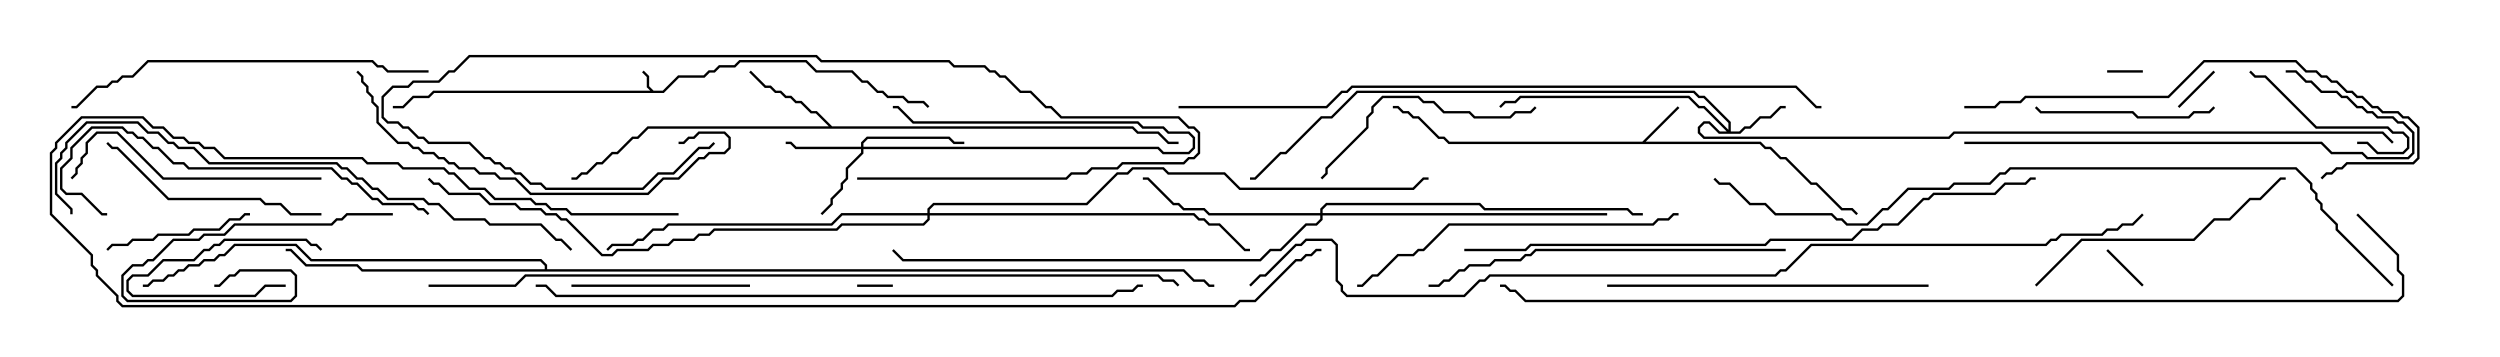 <svg version="1.1" width="105" height="15" xmlns="http://www.w3.org/2000/svg"><path d="M27.449,3.807L27.836,3.807L28.479,3.164L29.551,3.164L29.765,2.95L29.979,2.95L30.194,2.736L30.836,2.736L31.051,2.521L33.878,2.521L34.306,2.95L35.806,2.95L36.235,3.379L36.449,3.379L36.878,3.807L37.092,3.807L37.306,4.021L37.949,4.021L38.164,4.236L38.806,4.236L39.035,4.465L38.965,4.535L38.765,4.336L38.122,4.336L37.908,4.121L37.265,4.121L37.051,3.907L36.836,3.907L36.408,3.479L36.194,3.479L35.765,3.05L34.265,3.05L33.836,2.621L31.092,2.621L30.878,2.836L30.235,2.836L30.021,3.05L29.806,3.05L29.592,3.264L28.521,3.264L27.878,3.907L18.235,3.907L18.021,4.121L17.378,4.121L16.949,4.55L16.5,4.55L16.5,4.45L16.908,4.45L17.336,4.021L17.979,4.021L18.194,3.807L27.308,3.807L27.164,3.664L27.164,3.235L26.965,3.035L27.035,2.965L27.264,3.194L27.264,3.622z" stroke="none"/><path d="M68.979,5.95L70.465,4.465L70.535,4.535L69.121,5.95L73.949,5.95L74.164,6.164L74.378,6.164L74.806,6.593L75.021,6.593L76.092,7.664L76.306,7.664L77.378,8.736L77.806,8.736L78.035,8.965L77.965,9.035L77.765,8.836L77.336,8.836L76.265,7.764L76.051,7.764L74.979,6.693L74.765,6.693L74.336,6.264L74.122,6.264L73.908,6.05L60.836,6.05L60.622,5.836L60.408,5.836L59.551,4.979L59.336,4.979L59.122,4.764L58.908,4.764L58.694,4.55L58.5,4.55L58.5,4.45L58.735,4.45L58.949,4.664L59.164,4.664L59.378,4.879L59.592,4.879L60.449,5.736L60.664,5.736L60.878,5.95z" stroke="none"/><path d="M34.949,5.307L47.592,5.307L47.806,5.521L48.664,5.521L49.092,5.95L49.5,5.95L49.5,6.05L49.051,6.05L48.622,5.621L47.765,5.621L47.551,5.407L27.235,5.407L26.806,5.836L26.592,5.836L25.949,6.479L25.735,6.479L25.306,6.907L25.092,6.907L24.664,7.336L24.449,7.336L24.235,7.55L24,7.55L24,7.45L24.194,7.45L24.408,7.236L24.622,7.236L25.051,6.807L25.265,6.807L25.694,6.379L25.908,6.379L26.551,5.736L26.765,5.736L27.194,5.307L34.808,5.307L34.265,4.764L34.051,4.764L33.622,4.336L33.408,4.336L33.194,4.121L32.979,4.121L32.765,3.907L32.551,3.907L32.336,3.693L32.122,3.693L31.465,3.035L31.535,2.965L32.164,3.593L32.378,3.593L32.592,3.807L32.806,3.807L33.021,4.021L33.235,4.021L33.449,4.236L33.664,4.236L34.092,4.664L34.306,4.664z" stroke="none"/><path d="M22.879,11.307L22.879,11.164L22.694,10.979L13.051,10.979L12.408,10.336L9.878,10.336L9.449,10.764L9.235,10.764L9.021,10.979L8.592,10.979L8.378,11.193L7.949,11.193L7.735,11.407L7.521,11.407L7.306,11.621L7.092,11.621L6.878,11.836L6.449,11.836L6.235,12.05L6,12.05L6,11.95L6.194,11.95L6.408,11.736L6.836,11.736L7.051,11.521L7.265,11.521L7.479,11.307L7.694,11.307L7.908,11.093L8.336,11.093L8.551,10.879L8.979,10.879L9.194,10.664L9.408,10.664L9.836,10.236L12.449,10.236L13.092,10.879L22.735,10.879L22.979,11.122L22.979,11.307L49.735,11.307L50.164,11.736L50.592,11.736L50.806,11.95L51,11.95L51,12.05L50.765,12.05L50.551,11.836L50.122,11.836L49.694,11.407L15.194,11.407L14.979,11.193L12.836,11.193L12.194,10.55L12,10.55L12,10.45L12.235,10.45L12.878,11.093L15.021,11.093L15.235,11.307z" stroke="none"/><path d="M36.164,6.164L36.164,5.979L36.408,5.736L39.878,5.736L40.092,5.95L40.5,5.95L40.5,6.05L40.051,6.05L39.836,5.836L36.449,5.836L36.264,6.021L36.264,6.164L48.664,6.164L48.878,6.379L49.908,6.379L50.093,6.194L50.093,5.806L49.908,5.621L49.051,5.621L48.836,5.407L47.979,5.407L47.765,5.193L38.336,5.193L37.694,4.55L37.5,4.55L37.5,4.45L37.735,4.45L38.378,5.093L47.806,5.093L48.021,5.307L48.878,5.307L49.092,5.521L49.949,5.521L50.193,5.765L50.193,6.235L49.949,6.479L48.836,6.479L48.622,6.264L36.264,6.264L36.264,6.449L35.621,7.092L35.621,7.521L35.407,7.735L35.407,7.949L34.979,8.378L34.979,8.592L34.535,9.035L34.465,8.965L34.879,8.551L34.879,8.336L35.307,7.908L35.307,7.694L35.521,7.479L35.521,7.051L36.164,6.408L36.164,6.264L33.408,6.264L33.194,6.05L33,6.05L33,5.95L33.235,5.95L33.449,6.164z" stroke="none"/><path d="M72.593,5.451L72.593,5.164L71.551,4.121L71.336,4.121L71.122,3.907L57.021,3.907L55.949,4.979L55.521,4.979L54.021,6.479L53.806,6.479L52.735,7.55L52.5,7.55L52.5,7.45L52.694,7.45L53.765,6.379L53.979,6.379L55.479,4.879L55.908,4.879L56.979,3.807L71.164,3.807L71.378,4.021L71.592,4.021L72.693,5.122L72.693,5.521L73.051,5.521L73.265,5.307L73.479,5.307L73.908,4.879L74.336,4.879L74.765,4.45L75,4.45L75,4.55L74.806,4.55L74.378,4.979L73.949,4.979L73.521,5.407L73.306,5.407L73.092,5.621L72.194,5.621L71.765,5.193L71.592,5.193L71.407,5.378L71.407,5.551L71.592,5.736L81.836,5.736L82.051,5.521L100.092,5.521L100.535,5.965L100.465,6.035L100.051,5.621L82.092,5.621L81.878,5.836L71.551,5.836L71.307,5.592L71.307,5.336L71.551,5.093L71.806,5.093L72.235,5.521L72.522,5.521L71.551,4.55L71.336,4.55L70.908,4.121L63.878,4.121L63.664,4.336L63.235,4.336L63.035,4.535L62.965,4.465L63.194,4.236L63.622,4.236L63.836,4.021L70.949,4.021L71.378,4.45L71.592,4.45z" stroke="none"/><path d="M55.45,8.95L55.45,8.765L55.694,8.521L62.164,8.521L62.378,8.736L68.378,8.736L68.592,8.95L69,8.95L69,9.05L68.551,9.05L68.336,8.836L62.336,8.836L62.122,8.621L55.735,8.621L55.55,8.806L55.55,8.95L67.5,8.95L67.5,9.05L55.55,9.05L55.55,9.235L55.306,9.479L54.878,9.479L53.806,10.55L53.378,10.55L52.949,10.979L37.908,10.979L37.465,10.535L37.535,10.465L37.949,10.879L52.908,10.879L53.336,10.45L53.765,10.45L54.836,9.379L55.265,9.379L55.45,9.194L55.45,9.05L50.765,9.05L50.551,8.836L49.694,8.836L49.479,8.621L49.265,8.621L48.194,7.55L48,7.55L48,7.45L48.235,7.45L49.306,8.521L49.521,8.521L49.735,8.736L50.592,8.736L50.806,8.95z" stroke="none"/><path d="M38.95,8.95L38.95,8.765L39.194,8.521L45.622,8.521L46.908,7.236L47.336,7.236L47.551,7.021L48.878,7.021L49.092,7.236L51.449,7.236L52.092,7.879L59.336,7.879L59.765,7.45L60,7.45L60,7.55L59.806,7.55L59.378,7.979L52.051,7.979L51.408,7.336L49.051,7.336L48.836,7.121L47.592,7.121L47.378,7.336L46.949,7.336L45.664,8.621L39.235,8.621L39.05,8.806L39.05,8.95L50.164,8.95L50.378,9.164L50.592,9.164L50.806,9.379L51.235,9.379L52.306,10.45L52.5,10.45L52.5,10.55L52.265,10.55L51.194,9.479L50.765,9.479L50.551,9.264L50.336,9.264L50.122,9.05L39.05,9.05L39.05,9.235L38.806,9.479L35.378,9.479L35.164,9.693L30.021,9.693L29.806,9.907L29.378,9.907L29.164,10.121L28.306,10.121L28.092,10.336L27.449,10.336L27.235,10.55L25.949,10.55L25.735,10.764L25.265,10.764L23.765,9.264L23.551,9.264L23.336,9.05L22.908,9.05L22.694,8.836L21.836,8.836L21.622,8.621L20.551,8.621L20.122,8.193L18.836,8.193L18.408,7.764L18.194,7.764L17.965,7.535L18.035,7.465L18.235,7.664L18.449,7.664L18.878,8.093L20.164,8.093L20.592,8.521L21.664,8.521L21.878,8.736L22.735,8.736L22.949,8.95L23.378,8.95L23.592,9.164L23.806,9.164L25.306,10.664L25.694,10.664L25.908,10.45L27.194,10.45L27.408,10.236L28.051,10.236L28.265,10.021L29.122,10.021L29.336,9.807L29.765,9.807L29.979,9.593L35.122,9.593L35.336,9.379L38.765,9.379L38.95,9.194L38.95,9.05L35.378,9.05L34.949,9.479L28.092,9.479L27.878,9.693L27.449,9.693L27.021,10.121L26.806,10.121L26.592,10.336L25.735,10.336L25.535,10.535L25.465,10.465L25.694,10.236L26.551,10.236L26.765,10.021L26.979,10.021L27.408,9.593L27.836,9.593L28.051,9.379L34.908,9.379L35.336,8.95z" stroke="none"/><path d="M36,12.05L36,11.95L37.5,11.95L37.5,12.05z" stroke="none"/><path d="M88.5,3.05L88.5,2.95L90,2.95L90,3.05z" stroke="none"/><path d="M88.465,10.535L88.535,10.465L90.035,11.965L89.965,12.035z" stroke="none"/><path d="M91.535,4.535L91.465,4.465L92.965,2.965L93.035,3.035z" stroke="none"/><path d="M12,11.95L12,12.05L11.164,12.05L10.735,12.479L5.551,12.479L5.307,12.235L5.307,11.765L5.551,11.521L6.194,11.521L6.836,10.879L8.122,10.879L8.551,10.45L8.765,10.45L8.979,10.236L9.194,10.236L9.408,10.021L12.878,10.021L13.092,10.236L13.306,10.236L13.535,10.465L13.465,10.535L13.265,10.336L13.051,10.336L12.836,10.121L9.449,10.121L9.235,10.336L9.021,10.336L8.806,10.55L8.592,10.55L8.164,10.979L6.878,10.979L6.235,11.621L5.592,11.621L5.407,11.806L5.407,12.194L5.592,12.379L10.694,12.379L11.122,11.95z" stroke="none"/><path d="M99,6.05L99,5.95L99.449,5.95L99.878,6.379L100.908,6.379L101.093,6.194L101.093,5.806L100.908,5.621L100.479,5.621L100.265,5.407L97.265,5.407L95.122,3.264L94.694,3.264L94.465,3.035L94.535,2.965L94.735,3.164L95.164,3.164L97.306,5.307L100.306,5.307L100.521,5.521L100.949,5.521L101.193,5.765L101.193,6.235L100.949,6.479L99.836,6.479L99.408,6.05z" stroke="none"/><path d="M36,7.55L36,7.45L44.765,7.45L44.979,7.236L45.622,7.236L45.836,7.021L46.908,7.021L47.122,6.807L49.694,6.807L49.908,6.593L50.122,6.593L50.307,6.408L50.307,5.592L50.122,5.407L49.908,5.407L49.479,4.979L44.551,4.979L44.122,4.55L43.908,4.55L43.265,3.907L42.836,3.907L42.194,3.264L41.979,3.264L41.765,3.05L41.551,3.05L41.336,2.836L40.051,2.836L39.836,2.621L34.479,2.621L34.265,2.407L19.735,2.407L19.092,3.05L18.878,3.05L18.449,3.479L17.378,3.479L17.164,3.693L16.521,3.693L16.121,4.092L16.121,4.908L16.306,5.093L16.735,5.093L16.949,5.307L17.164,5.307L17.592,5.736L17.806,5.736L18.021,5.95L19.735,5.95L20.378,6.593L20.592,6.593L20.806,6.807L21.021,6.807L21.235,7.021L21.449,7.021L21.664,7.236L21.878,7.236L22.306,7.664L22.735,7.664L22.949,7.879L26.979,7.879L27.622,7.236L28.265,7.236L29.336,6.164L29.765,6.164L29.965,5.965L30.035,6.035L29.806,6.264L29.378,6.264L28.306,7.336L27.664,7.336L27.021,7.979L22.908,7.979L22.694,7.764L22.265,7.764L21.836,7.336L21.622,7.336L21.408,7.121L21.194,7.121L20.979,6.907L20.765,6.907L20.551,6.693L20.336,6.693L19.694,6.05L17.979,6.05L17.765,5.836L17.551,5.836L17.122,5.407L16.908,5.407L16.694,5.193L16.265,5.193L16.021,4.949L16.021,4.051L16.479,3.593L17.122,3.593L17.336,3.379L18.408,3.379L18.836,2.95L19.051,2.95L19.694,2.307L34.306,2.307L34.521,2.521L39.878,2.521L40.092,2.736L41.378,2.736L41.592,2.95L41.806,2.95L42.021,3.164L42.235,3.164L42.878,3.807L43.306,3.807L43.949,4.45L44.164,4.45L44.592,4.879L49.521,4.879L49.949,5.307L50.164,5.307L50.407,5.551L50.407,6.449L50.164,6.693L49.949,6.693L49.735,6.907L47.164,6.907L46.949,7.121L45.878,7.121L45.664,7.336L45.021,7.336L44.806,7.55z" stroke="none"/><path d="M10.5,8.95L10.5,9.05L10.306,9.05L10.092,9.264L9.664,9.264L9.235,9.693L8.164,9.693L7.949,9.907L6.664,9.907L6.449,10.121L5.592,10.121L5.378,10.336L4.735,10.336L4.535,10.535L4.465,10.465L4.694,10.236L5.336,10.236L5.551,10.021L6.408,10.021L6.622,9.807L7.908,9.807L8.122,9.593L9.194,9.593L9.622,9.164L10.051,9.164L10.265,8.95z" stroke="none"/><path d="M92.965,4.465L93.035,4.535L92.806,4.764L92.164,4.764L91.949,4.979L89.765,4.979L89.551,4.764L85.694,4.764L85.465,4.535L85.535,4.465L85.735,4.664L89.592,4.664L89.806,4.879L91.908,4.879L92.122,4.664L92.765,4.664z" stroke="none"/><path d="M31.5,11.95L31.5,12.05L24,12.05L24,11.95z" stroke="none"/><path d="M16.5,8.95L16.5,9.05L14.592,9.05L14.378,9.264L14.164,9.264L13.949,9.479L9.878,9.479L9.449,9.907L8.592,9.907L8.378,10.121L7.306,10.121L6.449,10.979L6.235,10.979L6.021,11.193L5.592,11.193L5.193,11.592L5.193,12.408L5.378,12.593L12.194,12.593L12.379,12.408L12.379,11.592L12.194,11.407L10.092,11.407L9.878,11.621L9.664,11.621L9.235,12.05L9,12.05L9,11.95L9.194,11.95L9.622,11.521L9.836,11.521L10.051,11.307L12.235,11.307L12.479,11.551L12.479,12.449L12.235,12.693L5.336,12.693L5.093,12.449L5.093,11.551L5.551,11.093L5.979,11.093L6.194,10.879L6.408,10.879L7.265,10.021L8.336,10.021L8.551,9.807L9.408,9.807L9.836,9.379L13.908,9.379L14.122,9.164L14.336,9.164L14.551,8.95z" stroke="none"/><path d="M64.465,4.465L64.535,4.535L64.306,4.764L63.664,4.764L63.449,4.979L61.908,4.979L61.694,4.764L60.622,4.764L60.194,4.336L59.765,4.336L59.551,4.121L58.092,4.121L57.693,4.521L57.693,4.735L57.479,4.949L57.479,5.378L55.764,7.092L55.764,7.306L55.535,7.535L55.465,7.465L55.664,7.265L55.664,7.051L57.379,5.336L57.379,4.908L57.593,4.694L57.593,4.479L58.051,4.021L59.592,4.021L59.806,4.236L60.235,4.236L60.664,4.664L61.735,4.664L61.949,4.879L63.408,4.879L63.622,4.664L64.265,4.664z" stroke="none"/><path d="M13.5,8.95L13.5,9.05L12.194,9.05L11.765,8.621L11.122,8.621L10.908,8.407L7.051,8.407L4.908,6.264L4.694,6.264L4.465,6.035L4.535,5.965L4.735,6.164L4.949,6.164L7.092,8.307L10.949,8.307L11.164,8.521L11.806,8.521L12.235,8.95z" stroke="none"/><path d="M13.5,7.45L13.5,7.55L6.836,7.55L4.908,5.621L4.092,5.621L3.693,6.021L3.693,6.449L3.479,6.664L3.479,6.878L3.264,7.092L3.264,7.306L3.035,7.535L2.965,7.465L3.164,7.265L3.164,7.051L3.379,6.836L3.379,6.622L3.593,6.408L3.593,5.979L4.051,5.521L4.949,5.521L6.878,7.45z" stroke="none"/><path d="M85.535,12.035L85.465,11.965L87.408,10.021L92.122,10.021L92.979,9.164L93.622,9.164L94.479,8.307L94.908,8.307L95.765,7.45L96,7.45L96,7.55L95.806,7.55L94.949,8.407L94.521,8.407L93.664,9.264L93.021,9.264L92.164,10.121L87.449,10.121z" stroke="none"/><path d="M81,11.95L81,12.05L67.5,12.05L67.5,11.95z" stroke="none"/><path d="M18.035,8.965L17.965,9.035L17.765,8.836L17.551,8.836L17.336,8.621L16.051,8.621L15.836,8.407L15.622,8.407L14.979,7.764L14.765,7.764L14.551,7.55L14.336,7.55L13.908,7.121L7.908,7.121L7.694,6.907L7.265,6.907L6.622,6.264L6.408,6.264L5.979,5.836L5.765,5.836L5.551,5.621L5.336,5.621L5.122,5.407L3.878,5.407L3.05,6.235L3.05,6.664L2.621,7.092L2.621,7.908L2.806,8.093L3.449,8.093L4.306,8.95L4.5,8.95L4.5,9.05L4.265,9.05L3.408,8.193L2.765,8.193L2.521,7.949L2.521,7.051L2.95,6.622L2.95,6.194L3.836,5.307L5.164,5.307L5.378,5.521L5.592,5.521L5.806,5.736L6.021,5.736L6.449,6.164L6.664,6.164L7.306,6.807L7.735,6.807L7.949,7.021L13.949,7.021L14.378,7.45L14.592,7.45L14.806,7.664L15.021,7.664L15.664,8.307L15.878,8.307L16.092,8.521L17.378,8.521L17.592,8.736L17.806,8.736z" stroke="none"/><path d="M82.5,6.05L82.5,5.95L97.521,5.95L97.949,6.379L99.235,6.379L99.449,6.593L101.122,6.593L101.307,6.408L101.307,5.592L100.908,5.193L100.694,5.193L100.479,4.979L99.836,4.979L99.622,4.764L99.408,4.764L99.194,4.55L98.979,4.55L98.551,4.121L98.336,4.121L98.122,3.907L97.479,3.907L97.051,3.479L96.836,3.479L96.408,3.05L96,3.05L96,2.95L96.449,2.95L96.878,3.379L97.092,3.379L97.521,3.807L98.164,3.807L98.378,4.021L98.592,4.021L99.021,4.45L99.235,4.45L99.449,4.664L99.664,4.664L99.878,4.879L100.521,4.879L100.735,5.093L100.949,5.093L101.407,5.551L101.407,6.449L101.164,6.693L99.408,6.693L99.194,6.479L97.908,6.479L97.479,6.05z" stroke="none"/><path d="M70.5,8.95L70.5,9.05L70.306,9.05L70.092,9.264L69.664,9.264L69.449,9.479L60.878,9.479L59.806,10.55L59.592,10.55L59.378,10.764L58.735,10.764L57.878,11.621L57.664,11.621L57.235,12.05L57,12.05L57,11.95L57.194,11.95L57.622,11.521L57.836,11.521L58.694,10.664L59.336,10.664L59.551,10.45L59.765,10.45L60.836,9.379L69.408,9.379L69.622,9.164L70.051,9.164L70.265,8.95z" stroke="none"/><path d="M28.5,6.05L28.5,5.95L28.694,5.95L28.908,5.736L29.122,5.736L29.336,5.521L30.449,5.521L30.693,5.765L30.693,6.235L30.449,6.479L29.806,6.479L29.592,6.693L29.378,6.693L28.521,7.55L27.878,7.55L27.235,8.193L22.265,8.193L21.622,7.55L20.979,7.55L20.765,7.336L20.122,7.336L19.908,7.121L19.265,7.121L19.051,6.907L18.836,6.907L18.622,6.693L18.408,6.693L18.194,6.479L17.765,6.479L17.551,6.264L17.336,6.264L17.122,6.05L16.694,6.05L15.807,5.164L15.807,4.521L15.593,4.306L15.593,4.092L15.379,3.878L15.379,3.664L15.164,3.449L15.164,3.235L14.965,3.035L15.035,2.965L15.264,3.194L15.264,3.408L15.479,3.622L15.479,3.836L15.693,4.051L15.693,4.265L15.907,4.479L15.907,5.122L16.735,5.95L17.164,5.95L17.378,6.164L17.592,6.164L17.806,6.379L18.235,6.379L18.449,6.593L18.664,6.593L18.878,6.807L19.092,6.807L19.306,7.021L19.949,7.021L20.164,7.236L20.806,7.236L21.021,7.45L21.664,7.45L22.306,8.093L27.194,8.093L27.836,7.45L28.479,7.45L29.336,6.593L29.551,6.593L29.765,6.379L30.408,6.379L30.593,6.194L30.593,5.806L30.408,5.621L29.378,5.621L29.164,5.836L28.949,5.836L28.735,6.05z" stroke="none"/><path d="M18,2.95L18,3.05L16.265,3.05L16.051,2.836L15.836,2.836L15.622,2.621L6.235,2.621L5.592,3.264L5.164,3.264L4.949,3.479L4.735,3.479L4.521,3.693L4.092,3.693L3.235,4.55L3,4.55L3,4.45L3.194,4.45L4.051,3.593L4.479,3.593L4.694,3.379L4.908,3.379L5.122,3.164L5.551,3.164L6.194,2.521L15.664,2.521L15.878,2.736L16.092,2.736L16.306,2.95z" stroke="none"/><path d="M75,10.45L75,10.55L64.521,10.55L64.306,10.764L64.092,10.764L63.878,10.979L62.806,10.979L62.592,11.193L61.735,11.193L61.521,11.407L61.306,11.407L60.878,11.836L60.664,11.836L60.449,12.05L60,12.05L60,11.95L60.408,11.95L60.622,11.736L60.836,11.736L61.265,11.307L61.479,11.307L61.694,11.093L62.551,11.093L62.765,10.879L63.836,10.879L64.051,10.664L64.265,10.664L64.479,10.45z" stroke="none"/><path d="M82.5,4.55L82.5,4.45L83.765,4.45L83.979,4.236L84.836,4.236L85.051,4.021L91.051,4.021L92.551,2.521L96.449,2.521L96.878,2.95L97.306,2.95L97.521,3.164L97.735,3.164L97.949,3.379L98.164,3.379L98.592,3.807L98.806,3.807L99.021,4.021L99.235,4.021L99.664,4.45L99.878,4.45L100.092,4.664L100.735,4.664L100.949,4.879L101.164,4.879L101.621,5.336L101.621,6.664L101.378,6.907L98.592,6.907L98.378,7.121L98.164,7.121L97.949,7.336L97.735,7.336L97.535,7.535L97.465,7.465L97.694,7.236L97.908,7.236L98.122,7.021L98.336,7.021L98.551,6.807L101.336,6.807L101.521,6.622L101.521,5.378L101.122,4.979L100.908,4.979L100.694,4.764L100.051,4.764L99.836,4.55L99.622,4.55L99.194,4.121L98.979,4.121L98.765,3.907L98.551,3.907L98.122,3.479L97.908,3.479L97.694,3.264L97.479,3.264L97.265,3.05L96.836,3.05L96.408,2.621L92.592,2.621L91.092,4.121L85.092,4.121L84.878,4.336L84.021,4.336L83.806,4.55z" stroke="none"/><path d="M24.035,10.465L23.965,10.535L23.551,10.121L23.336,10.121L22.694,9.479L20.551,9.479L20.336,9.264L19.051,9.264L18.408,8.621L17.979,8.621L17.765,8.407L16.265,8.407L15.836,7.979L15.622,7.979L15.194,7.55L14.979,7.55L14.551,7.121L14.336,7.121L14.122,6.907L8.765,6.907L8.122,6.264L7.479,6.264L7.265,6.05L7.051,6.05L6.622,5.621L6.194,5.621L5.765,5.193L3.664,5.193L2.836,6.021L2.836,6.235L2.621,6.449L2.621,6.664L2.407,6.878L2.407,8.122L3.05,8.765L3.05,9L2.95,9L2.95,8.806L2.307,8.164L2.307,6.836L2.521,6.622L2.521,6.408L2.736,6.194L2.736,5.979L3.622,5.093L5.806,5.093L6.235,5.521L6.664,5.521L7.092,5.95L7.306,5.95L7.521,6.164L8.164,6.164L8.806,6.807L14.164,6.807L14.378,7.021L14.592,7.021L15.021,7.45L15.235,7.45L15.664,7.879L15.878,7.879L16.306,8.307L17.806,8.307L18.021,8.521L18.449,8.521L19.092,9.164L20.378,9.164L20.592,9.379L22.735,9.379L23.378,10.021L23.592,10.021z" stroke="none"/><path d="M61.5,10.55L61.5,10.45L64.051,10.45L64.265,10.236L74.122,10.236L74.336,10.021L77.765,10.021L78.194,9.593L78.836,9.593L79.051,9.379L79.694,9.379L80.765,8.307L80.979,8.307L81.194,8.093L83.765,8.093L84.194,7.664L85.051,7.664L85.265,7.45L85.5,7.45L85.5,7.55L85.306,7.55L85.092,7.764L84.235,7.764L83.806,8.193L81.235,8.193L81.021,8.407L80.806,8.407L79.735,9.479L79.092,9.479L78.878,9.693L78.235,9.693L77.806,10.121L74.378,10.121L74.164,10.336L64.306,10.336L64.092,10.55z" stroke="none"/><path d="M22.5,12.05L22.5,11.95L22.949,11.95L23.378,12.379L46.694,12.379L46.908,12.164L47.551,12.164L47.765,11.95L48,11.95L48,12.05L47.806,12.05L47.592,12.264L46.949,12.264L46.735,12.479L23.336,12.479L22.908,12.05z" stroke="none"/><path d="M49.5,4.55L49.5,4.45L55.694,4.45L56.336,3.807L56.551,3.807L56.765,3.593L75.449,3.593L76.306,4.45L76.5,4.45L76.5,4.55L76.265,4.55L75.408,3.693L56.806,3.693L56.592,3.907L56.378,3.907L55.735,4.55z" stroke="none"/><path d="M28.5,8.95L28.5,9.05L23.979,9.05L23.765,8.836L23.122,8.836L22.908,8.621L22.479,8.621L22.265,8.407L20.765,8.407L20.336,7.979L19.694,7.979L19.051,7.336L18.836,7.336L18.622,7.121L16.908,7.121L16.694,6.907L15.408,6.907L15.194,6.693L9.408,6.693L8.979,6.264L8.551,6.264L8.336,6.05L7.908,6.05L7.694,5.836L7.265,5.836L6.836,5.407L6.408,5.407L5.979,4.979L3.449,4.979L2.407,6.021L2.407,6.235L2.193,6.449L2.193,8.979L3.907,10.694L3.907,11.122L4.121,11.336L4.121,11.551L4.979,12.408L4.979,12.622L5.164,12.807L51.836,12.807L52.051,12.593L52.694,12.593L54.408,10.879L54.622,10.879L54.836,10.664L55.051,10.664L55.265,10.45L55.5,10.45L55.5,10.55L55.306,10.55L55.092,10.764L54.878,10.764L54.664,10.979L54.449,10.979L52.735,12.693L52.092,12.693L51.878,12.907L5.122,12.907L4.879,12.664L4.879,12.449L4.021,11.592L4.021,11.378L3.807,11.164L3.807,10.735L2.093,9.021L2.093,6.408L2.307,6.194L2.307,5.979L3.408,4.879L6.021,4.879L6.449,5.307L6.878,5.307L7.306,5.736L7.735,5.736L7.949,5.95L8.378,5.95L8.592,6.164L9.021,6.164L9.449,6.593L15.235,6.593L15.449,6.807L16.735,6.807L16.949,7.021L18.664,7.021L18.878,7.236L19.092,7.236L19.735,7.879L20.378,7.879L20.806,8.307L22.306,8.307L22.521,8.521L22.949,8.521L23.164,8.736L23.806,8.736L24.021,8.95z" stroke="none"/><path d="M100.535,11.965L100.465,12.035L98.093,9.664L98.093,9.449L97.45,8.806L97.45,8.592L97.236,8.378L97.236,8.164L97.021,7.949L97.021,7.735L96.408,7.121L84.449,7.121L84.235,7.336L84.021,7.336L83.592,7.764L82.092,7.764L81.878,7.979L80.164,7.979L79.306,8.836L79.092,8.836L78.449,9.479L77.551,9.479L77.336,9.264L77.122,9.264L76.908,9.05L74.551,9.05L74.122,8.621L73.479,8.621L72.622,7.764L72.194,7.764L71.965,7.535L72.035,7.465L72.235,7.664L72.664,7.664L73.521,8.521L74.164,8.521L74.592,8.95L76.949,8.95L77.164,9.164L77.378,9.164L77.592,9.379L78.408,9.379L79.051,8.736L79.265,8.736L80.122,7.879L81.836,7.879L82.051,7.664L83.551,7.664L83.979,7.236L84.194,7.236L84.408,7.021L96.449,7.021L97.121,7.694L97.121,7.908L97.336,8.122L97.336,8.336L97.55,8.551L97.55,8.765L98.193,9.408L98.193,9.622z" stroke="none"/><path d="M18,12.05L18,11.95L21.622,11.95L22.051,11.521L48.664,11.521L48.878,11.736L49.306,11.736L49.535,11.965L49.465,12.035L49.265,11.836L48.836,11.836L48.622,11.621L22.092,11.621L21.664,12.05z" stroke="none"/><path d="M98.965,9.035L99.035,8.965L100.764,10.694L100.764,11.336L100.979,11.551L100.979,12.449L100.735,12.693L64.051,12.693L63.622,12.264L63.408,12.264L63.194,12.05L63,12.05L63,11.95L63.235,11.95L63.449,12.164L63.664,12.164L64.092,12.593L100.694,12.593L100.879,12.408L100.879,11.592L100.664,11.378L100.664,10.735z" stroke="none"/><path d="M52.535,12.035L52.465,11.965L52.908,11.521L53.122,11.521L54.408,10.236L54.622,10.236L54.836,10.021L55.949,10.021L56.193,10.265L56.193,11.765L56.407,11.979L56.407,12.194L56.592,12.379L61.479,12.379L62.122,11.736L62.336,11.736L62.551,11.521L74.551,11.521L74.765,11.307L74.979,11.307L76.051,10.236L85.908,10.236L86.122,10.021L86.336,10.021L86.551,9.807L88.265,9.807L88.479,9.593L88.908,9.593L89.122,9.379L89.551,9.379L89.965,8.965L90.035,9.035L89.592,9.479L89.164,9.479L88.949,9.693L88.521,9.693L88.306,9.907L86.592,9.907L86.378,10.121L86.164,10.121L85.949,10.336L76.092,10.336L75.021,11.407L74.806,11.407L74.592,11.621L62.592,11.621L62.378,11.836L62.164,11.836L61.521,12.479L56.551,12.479L56.307,12.235L56.307,12.021L56.093,11.806L56.093,10.306L55.908,10.121L54.878,10.121L54.664,10.336L54.449,10.336L53.164,11.621L52.949,11.621z" stroke="none"/></svg>